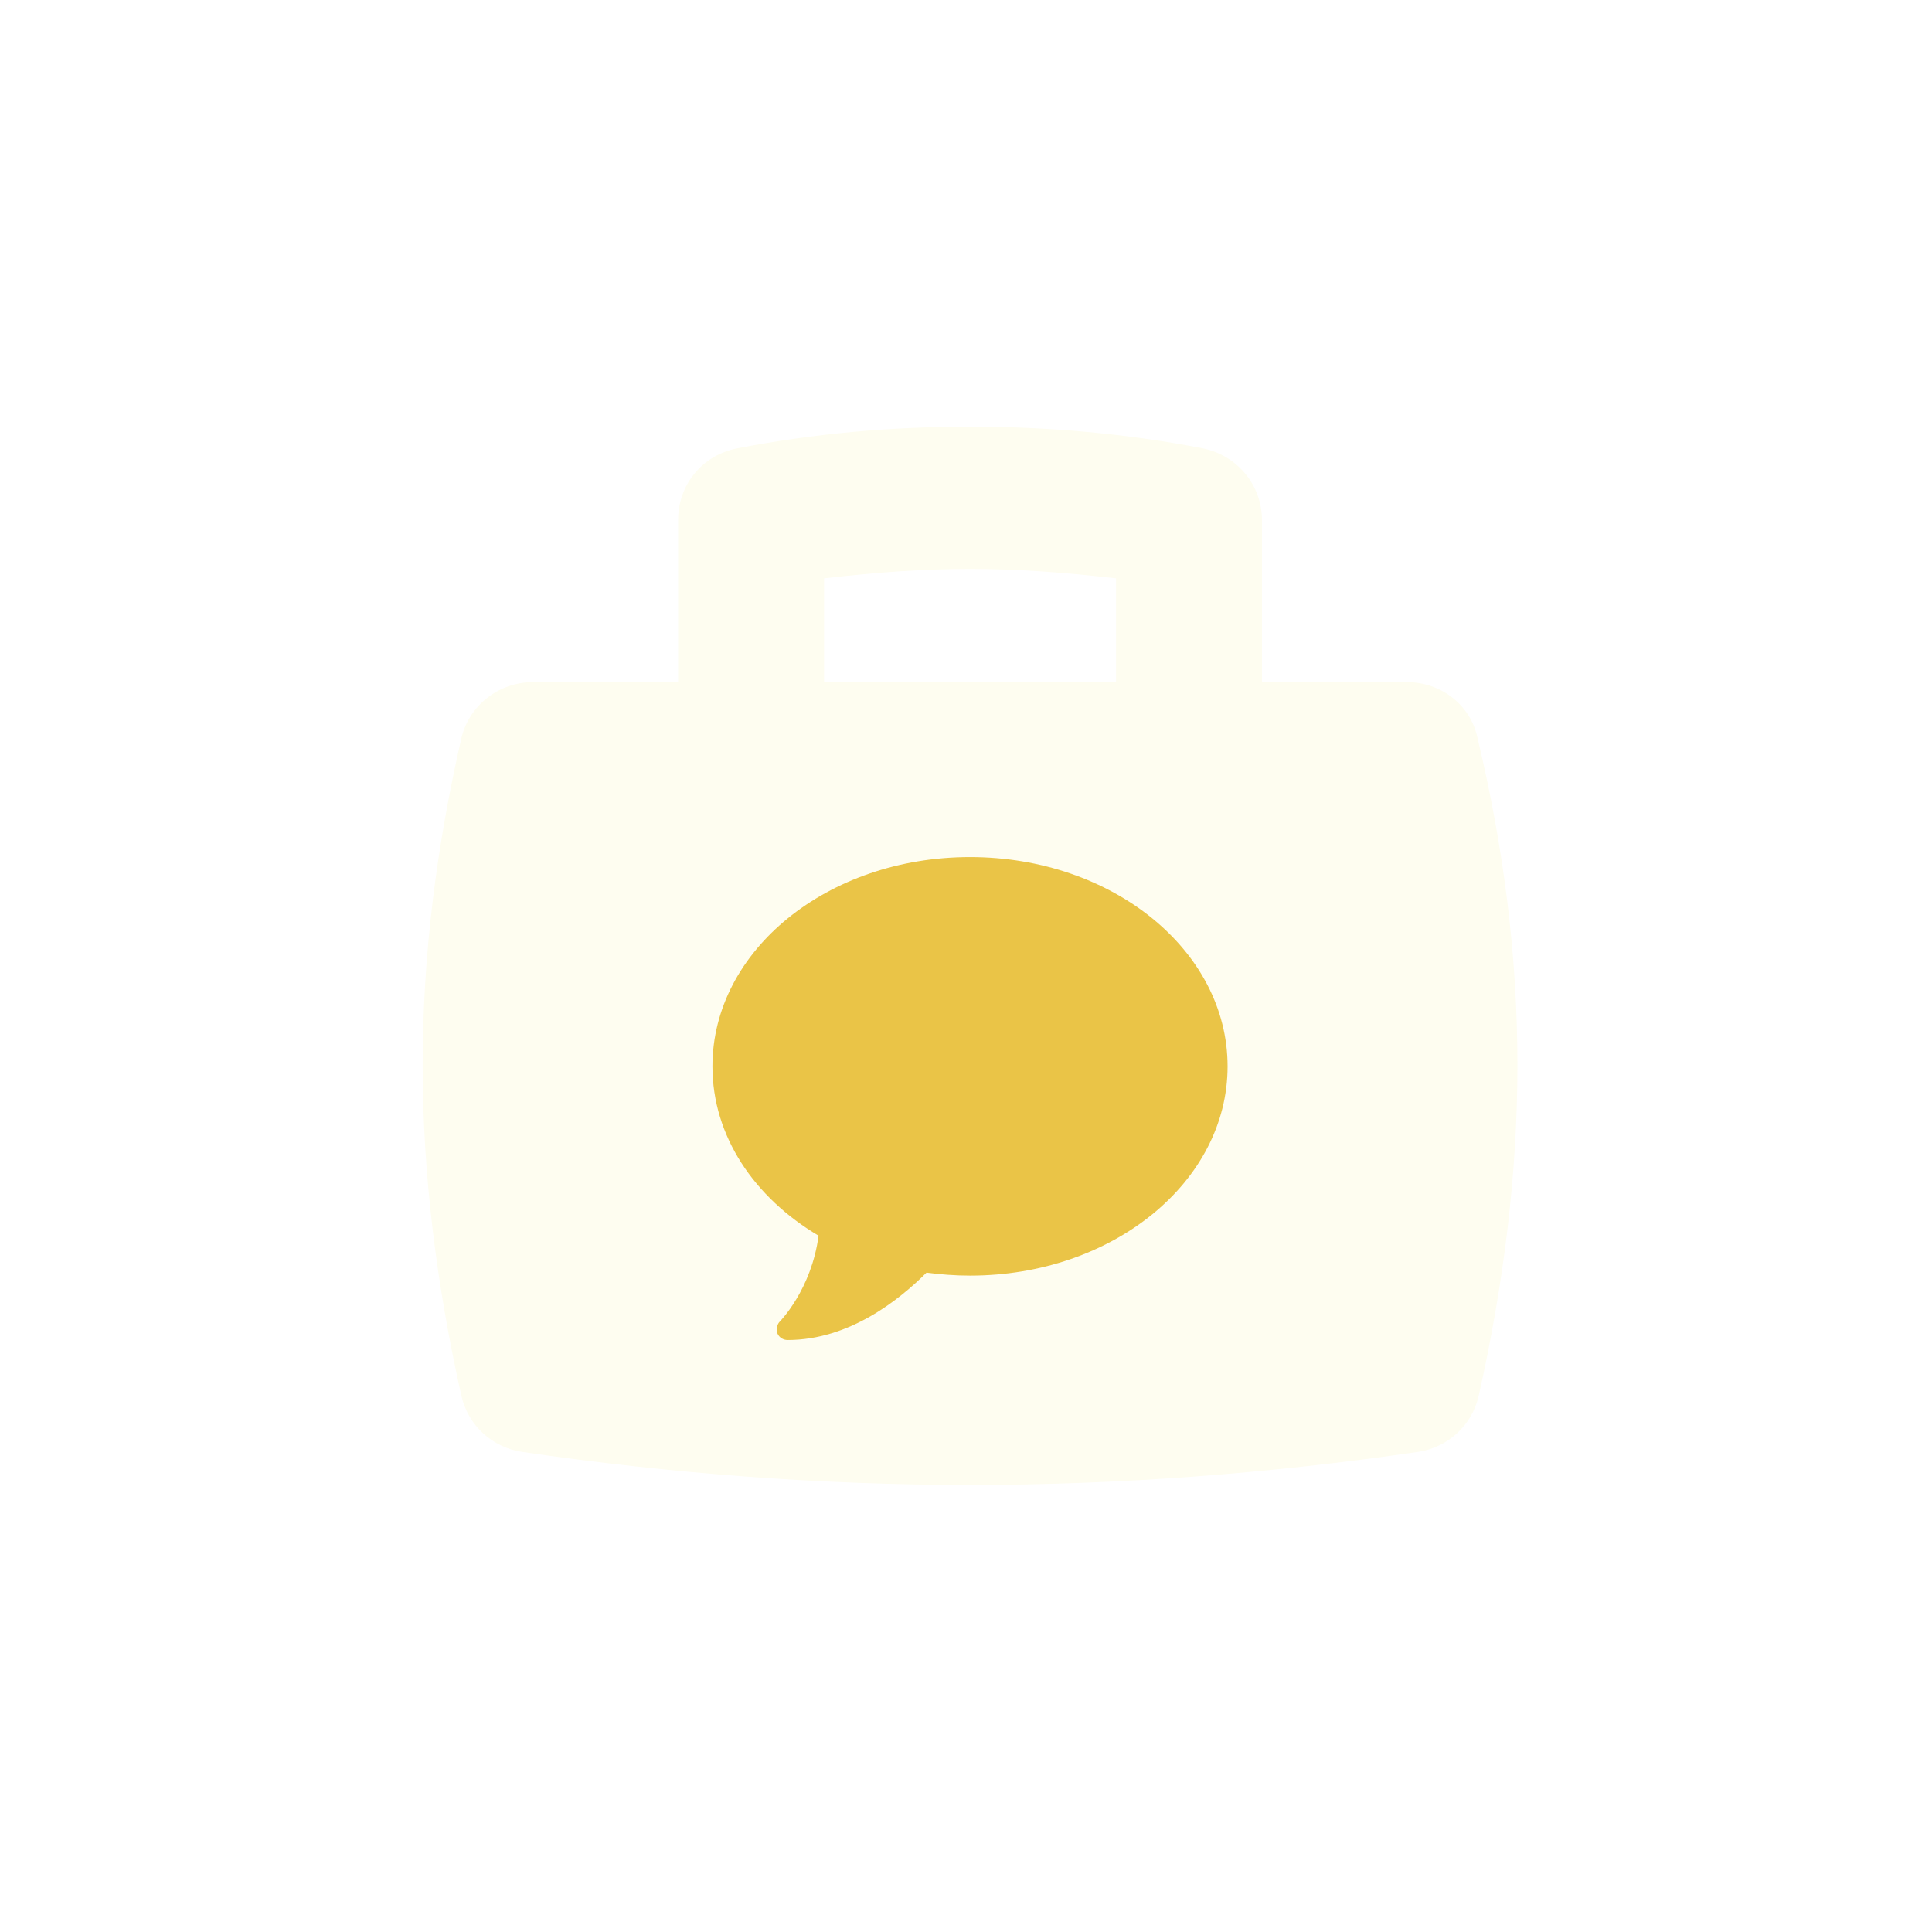 <?xml version="1.0" encoding="iso-8859-1"?>
<!-- Generator: Adobe Illustrator 16.0.0, SVG Export Plug-In . SVG Version: 6.00 Build 0)  -->
<!DOCTYPE svg PUBLIC "-//W3C//DTD SVG 1.1//EN" "http://www.w3.org/Graphics/SVG/1.1/DTD/svg11.dtd">
<svg version="1.1" id="Case_Comment" xmlns="http://www.w3.org/2000/svg" xmlns:xlink="http://www.w3.org/1999/xlink" x="0px"
	 y="0px" width="120px" height="120px" viewBox="0 0 120 120" style="enable-background:new 0 0 120 120;" xml:space="preserve">
<filter  x="-7" y="8" filterUnits="userSpaceOnUse" id="f1">
	<feOffset  result="offOut" in="SourceGraphic" dx="0" dy="3"></feOffset>
	<feGaussianBlur  stdDeviation="2" result="blurOut" in="offOut"></feGaussianBlur>
	<feBlend  mode="normal" in2="blurOut" in="SourceGraphic"></feBlend>
</filter>
<g id="shape_copy_18_11_" style="display:none;">
	<g style="display:inline;">
		<linearGradient id="SVGID_1_" gradientUnits="userSpaceOnUse" x1="60" y1="120" x2="60" y2="0">
			<stop  offset="0" style="stop-color:#EAC447"/>
			<stop  offset="1" style="stop-color:#EDCD62"/>
		</linearGradient>
		<path style="fill-rule:evenodd;clip-rule:evenodd;fill:url(#SVGID_1_);" d="M108,0H12C5.373,0,0,5.373,0,12v96c0,6.628,5.373,12,12,12h96c6.627,0,12-5.372,12-12V12
			C120,5.373,114.627,0,108,0z"/>
	</g>
</g>
<g id="Layer_63">
</g>
<g id="Layer_59">
</g>
<g id="Layer_60">
	<g>
		<g style="display:none;opacity:0.2;filter:url(#f1);">
			<path style="display:inline;" d="M94.25,66.165c0,6.729-0.85,13.6-2.408,20.542c-0.425,1.841-1.912,3.187-3.754,3.471
				c-9.208,1.346-18.558,2.054-27.837,2.054s-18.629-0.708-27.837-2.054c-1.842-0.284-3.329-1.63-3.754-3.471
				c-1.559-6.942-2.408-13.812-2.408-20.542c0-6.799,0.85-13.528,2.408-20.328c0.496-2.054,2.338-3.471,4.463-3.471h8.995V32.309
				c0-2.196,1.487-4.038,3.684-4.463c4.745-0.921,9.562-1.346,14.449-1.346c4.816,0,9.704,0.425,14.449,1.346
				c2.125,0.425,3.684,2.267,3.684,4.463v10.058h8.995c2.125,0,3.967,1.417,4.392,3.471C93.4,52.637,94.25,59.366,94.25,66.165z
				 M51.185,42.366h18.133v-6.445c-6.8-0.779-11.333-0.779-18.133,0V42.366z"/>
		</g>
		<g>
			<path style="fill:#FEFDF0;" d="M94.25,66.165c0,6.729-0.85,13.6-2.408,20.542c-0.425,1.841-1.912,3.187-3.754,3.471
				c-9.208,1.346-18.558,2.054-27.837,2.054s-18.629-0.708-27.837-2.054c-1.842-0.284-3.329-1.63-3.754-3.471
				c-1.559-6.942-2.408-13.812-2.408-20.542c0-6.799,0.85-13.528,2.408-20.328c0.496-2.054,2.338-3.471,4.463-3.471h8.995V32.309
				c0-2.196,1.487-4.038,3.684-4.463c4.745-0.921,9.562-1.346,14.449-1.346c4.816,0,9.704,0.425,14.449,1.346
				c2.125,0.425,3.684,2.267,3.684,4.463v10.058h8.995c2.125,0,3.967,1.417,4.392,3.471C93.4,52.637,94.25,59.366,94.25,66.165z
				 M51.185,42.366h18.133v-6.445c-6.8-0.779-11.333-0.779-18.133,0V42.366z"/>
		</g>
		<g>
			<path style="fill:#EAC447;" d="M60.25,79.231c-0.926,0-1.852-0.073-2.703-0.185c-1.667,1.666-4.777,4.185-8.629,4.185
				c-0.259,0-0.519-0.148-0.63-0.407c-0.073-0.26-0.036-0.556,0.148-0.741c0.037-0.037,1.963-1.999,2.407-5.332
				c-3.999-2.37-6.592-6.185-6.592-10.518c0-7.185,7.147-12.999,15.998-12.999c8.852,0,15.998,5.814,15.998,12.999
				S69.102,79.231,60.25,79.231z"/>
		</g>
	</g>
</g>
</svg>
